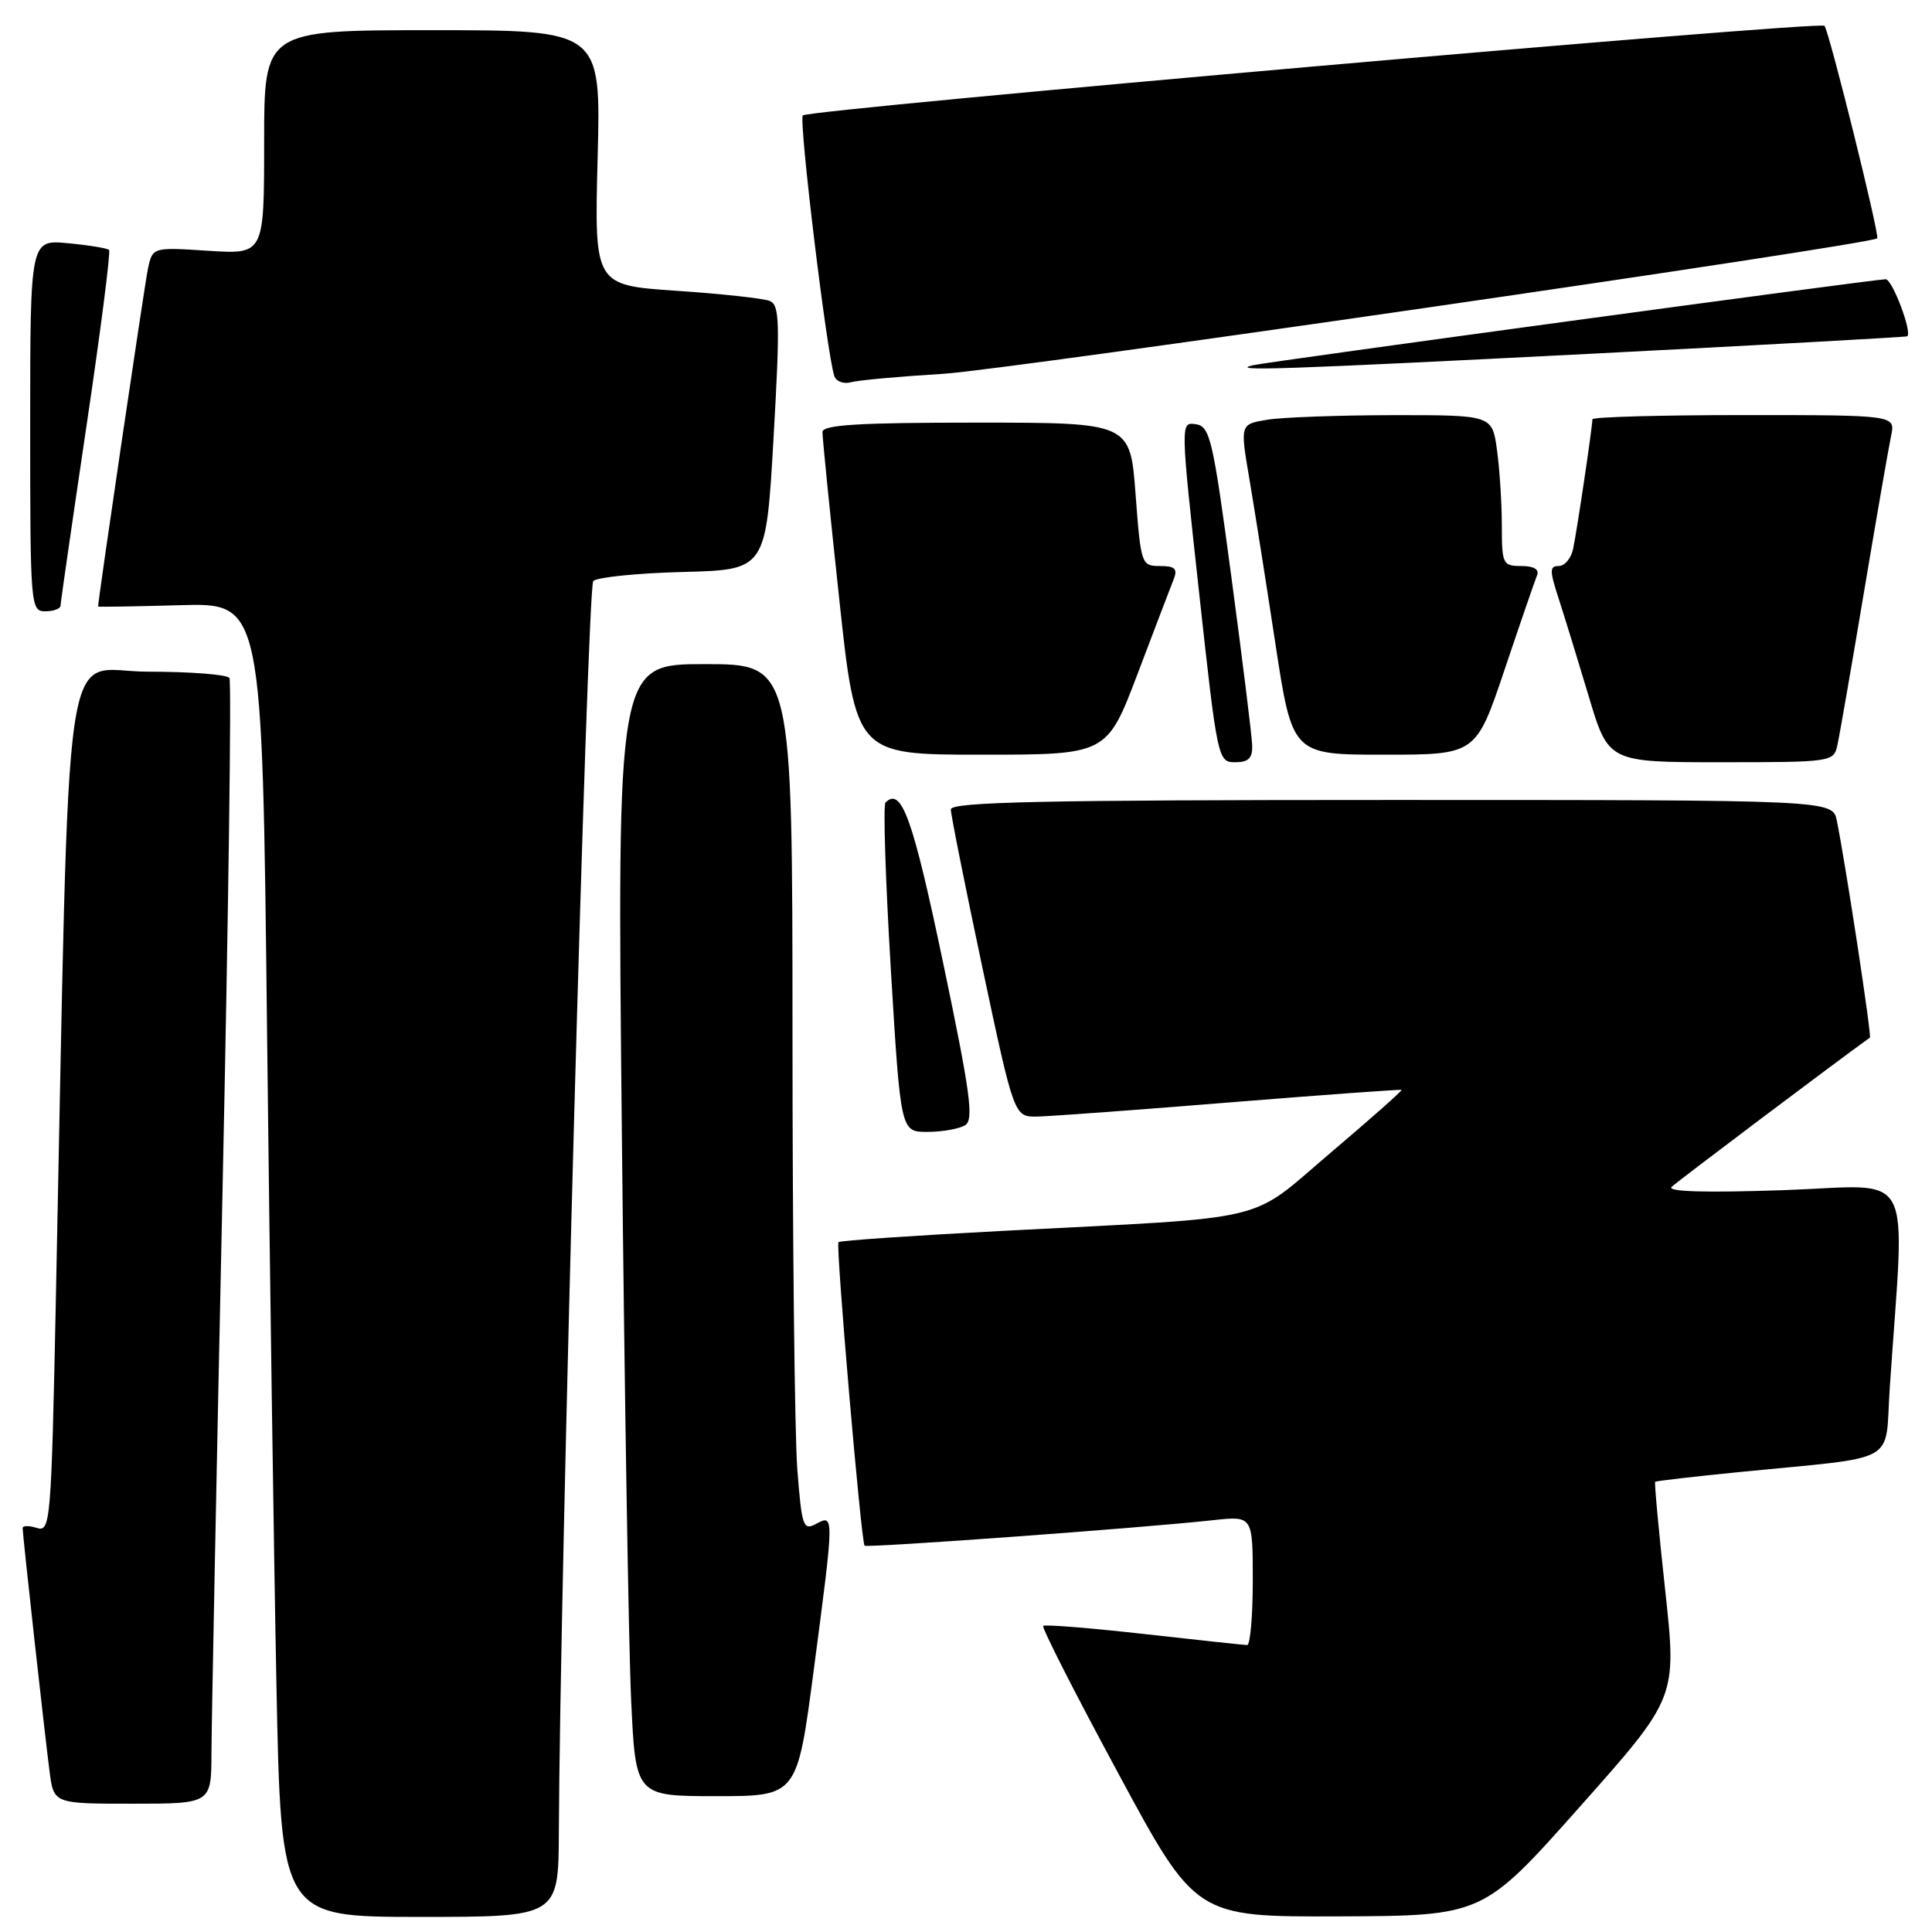 <?xml version="1.0" encoding="UTF-8" standalone="no"?>
<!DOCTYPE svg PUBLIC "-//W3C//DTD SVG 1.1//EN" "http://www.w3.org/Graphics/SVG/1.1/DTD/svg11.dtd" >
<svg xmlns="http://www.w3.org/2000/svg" xmlns:xlink="http://www.w3.org/1999/xlink" version="1.1" viewBox="0 0 256 256">
 <g >
 <path fill="currentColor"
d=" M 74.05 242.75 C 74.19 209.62 77.82 77.78 78.61 76.99 C 79.11 76.49 84.47 75.94 90.51 75.79 C 101.50 75.50 101.50 75.50 102.50 58.00 C 103.37 42.75 103.31 40.42 102.00 39.88 C 101.17 39.54 95.61 38.93 89.62 38.53 C 78.75 37.79 78.75 37.79 79.19 20.90 C 79.63 4.00 79.63 4.00 57.31 4.00 C 35.00 4.00 35.00 4.00 35.00 18.85 C 35.00 33.70 35.00 33.70 27.61 33.23 C 20.21 32.75 20.21 32.75 19.60 35.63 C 19.16 37.71 13.01 79.36 13.00 80.37 C 13.00 80.44 17.89 80.36 23.88 80.19 C 34.75 79.88 34.75 79.88 35.38 136.19 C 35.73 167.16 36.29 206.34 36.63 223.25 C 37.24 254.00 37.24 254.00 55.62 254.00 C 74.00 254.00 74.00 254.00 74.05 242.75 Z  M 209.34 239.40 C 222.19 224.95 222.19 224.95 220.65 210.75 C 219.80 202.95 219.20 196.46 219.32 196.35 C 219.44 196.23 224.47 195.65 230.52 195.05 C 252.00 192.92 249.71 194.20 250.40 183.95 C 252.41 154.00 254.07 157.10 236.35 157.70 C 226.01 158.06 220.85 157.91 221.50 157.27 C 222.21 156.57 243.25 140.73 247.77 137.49 C 248.03 137.30 244.57 114.57 243.39 108.75 C 242.84 106.00 242.84 106.00 184.42 106.00 C 138.35 106.00 126.00 106.26 125.99 107.25 C 125.99 107.94 127.88 117.39 130.18 128.25 C 134.38 148.00 134.38 148.00 137.44 147.95 C 139.12 147.92 150.62 147.08 163.00 146.07 C 175.38 145.07 185.60 144.33 185.71 144.42 C 185.83 144.52 181.61 148.25 176.33 152.73 C 165.24 162.15 169.18 161.21 133.00 163.09 C 121.17 163.71 111.32 164.38 111.10 164.59 C 110.72 164.95 114.09 204.17 114.56 204.81 C 114.80 205.13 151.55 202.45 160.75 201.43 C 166.00 200.86 166.00 200.86 166.00 209.43 C 166.00 214.14 165.66 217.99 165.25 217.98 C 164.84 217.97 158.68 217.31 151.56 216.51 C 144.44 215.71 138.44 215.23 138.23 215.44 C 138.01 215.65 142.47 224.42 148.14 234.91 C 158.43 254.00 158.43 254.00 177.47 253.93 C 196.50 253.85 196.50 253.85 209.34 239.40 Z  M 28.02 232.25 C 28.03 228.54 28.69 195.17 29.48 158.09 C 30.27 121.02 30.69 90.30 30.40 89.84 C 30.12 89.38 25.24 89.00 19.56 89.00 C 8.01 89.00 9.31 80.08 7.39 172.78 C 6.79 201.81 6.68 203.03 4.88 202.46 C 3.85 202.13 3.00 202.14 3.00 202.48 C 3.00 203.38 5.92 229.77 6.57 234.75 C 7.12 239.00 7.12 239.00 17.56 239.00 C 28.00 239.00 28.00 239.00 28.02 232.25 Z  M 107.83 221.25 C 110.55 200.61 110.55 200.64 108.14 201.92 C 106.43 202.84 106.24 202.30 105.65 194.71 C 105.30 190.19 105.01 164.34 105.01 137.25 C 105.00 88.00 105.00 88.00 93.38 88.00 C 81.76 88.00 81.76 88.00 82.40 150.25 C 82.75 184.49 83.30 218.24 83.63 225.25 C 84.22 238.00 84.22 238.00 94.92 238.00 C 105.63 238.00 105.63 238.00 107.83 221.25 Z  M 127.90 149.09 C 129.06 148.35 128.57 144.76 124.95 127.49 C 120.94 108.36 119.45 104.22 117.33 106.34 C 117.01 106.66 117.33 116.61 118.04 128.46 C 119.34 150.00 119.34 150.00 122.92 149.98 C 124.89 149.98 127.13 149.57 127.90 149.09 Z  M 165.92 98.75 C 165.88 97.51 164.64 87.50 163.17 76.50 C 160.72 58.14 160.33 56.48 158.45 56.21 C 156.41 55.91 156.41 55.91 158.88 78.46 C 161.31 100.68 161.38 101.00 163.67 101.00 C 165.44 101.00 165.98 100.46 165.92 98.75 Z  M 243.46 98.75 C 243.74 97.51 245.32 88.40 246.98 78.50 C 248.64 68.60 250.26 59.26 250.58 57.75 C 251.16 55.00 251.16 55.00 231.08 55.00 C 220.04 55.00 211.00 55.25 211.00 55.56 C 211.00 56.57 208.94 70.46 208.44 72.75 C 208.18 73.99 207.32 75.00 206.54 75.00 C 205.32 75.00 205.32 75.59 206.51 79.25 C 207.27 81.59 209.07 87.44 210.51 92.25 C 213.12 101.00 213.12 101.00 228.04 101.00 C 242.70 101.00 242.97 100.96 243.46 98.75 Z  M 150.75 89.25 C 152.99 83.34 155.14 77.71 155.52 76.75 C 156.07 75.36 155.69 75.00 153.70 75.00 C 151.24 75.00 151.17 74.79 150.47 65.50 C 149.76 56.00 149.76 56.00 129.38 56.00 C 113.75 56.00 109.00 56.29 108.98 57.25 C 108.97 57.94 109.96 67.84 111.19 79.25 C 113.42 100.00 113.42 100.00 130.05 100.00 C 146.67 100.00 146.67 100.00 150.75 89.25 Z  M 199.36 88.75 C 201.44 82.56 203.38 76.94 203.66 76.25 C 203.99 75.44 203.25 75.00 201.58 75.00 C 199.13 75.00 199.00 74.74 199.00 69.64 C 199.00 66.69 198.71 62.19 198.36 59.64 C 197.73 55.00 197.73 55.00 184.61 55.01 C 177.40 55.02 169.89 55.29 167.91 55.62 C 164.32 56.21 164.32 56.21 165.53 63.35 C 166.20 67.28 167.76 77.14 168.99 85.25 C 171.24 100.00 171.24 100.00 183.40 100.00 C 195.57 100.00 195.57 100.00 199.36 88.75 Z  M 8.02 80.25 C 8.03 79.84 9.57 69.16 11.45 56.51 C 13.33 43.87 14.68 33.34 14.45 33.12 C 14.23 32.89 11.78 32.49 9.02 32.23 C 4.00 31.75 4.00 31.75 4.00 56.37 C 4.00 80.33 4.05 81.00 6.00 81.00 C 7.10 81.00 8.01 80.66 8.02 80.25 Z  M 125.00 49.53 C 133.42 49.02 247.85 32.42 248.74 31.58 C 249.10 31.24 242.34 4.01 241.75 3.42 C 241.08 2.75 107.18 14.49 106.38 15.29 C 105.81 15.86 109.55 46.80 110.55 49.82 C 110.79 50.54 111.78 50.92 112.75 50.65 C 113.71 50.38 119.22 49.88 125.00 49.53 Z  M 210.50 46.89 C 233.60 45.71 252.60 44.66 252.72 44.56 C 253.40 44.03 250.74 37.00 249.86 37.00 C 248.41 37.00 167.86 47.95 166.00 48.40 C 162.70 49.20 170.10 48.95 210.50 46.89 Z "/>
</g>
</svg>